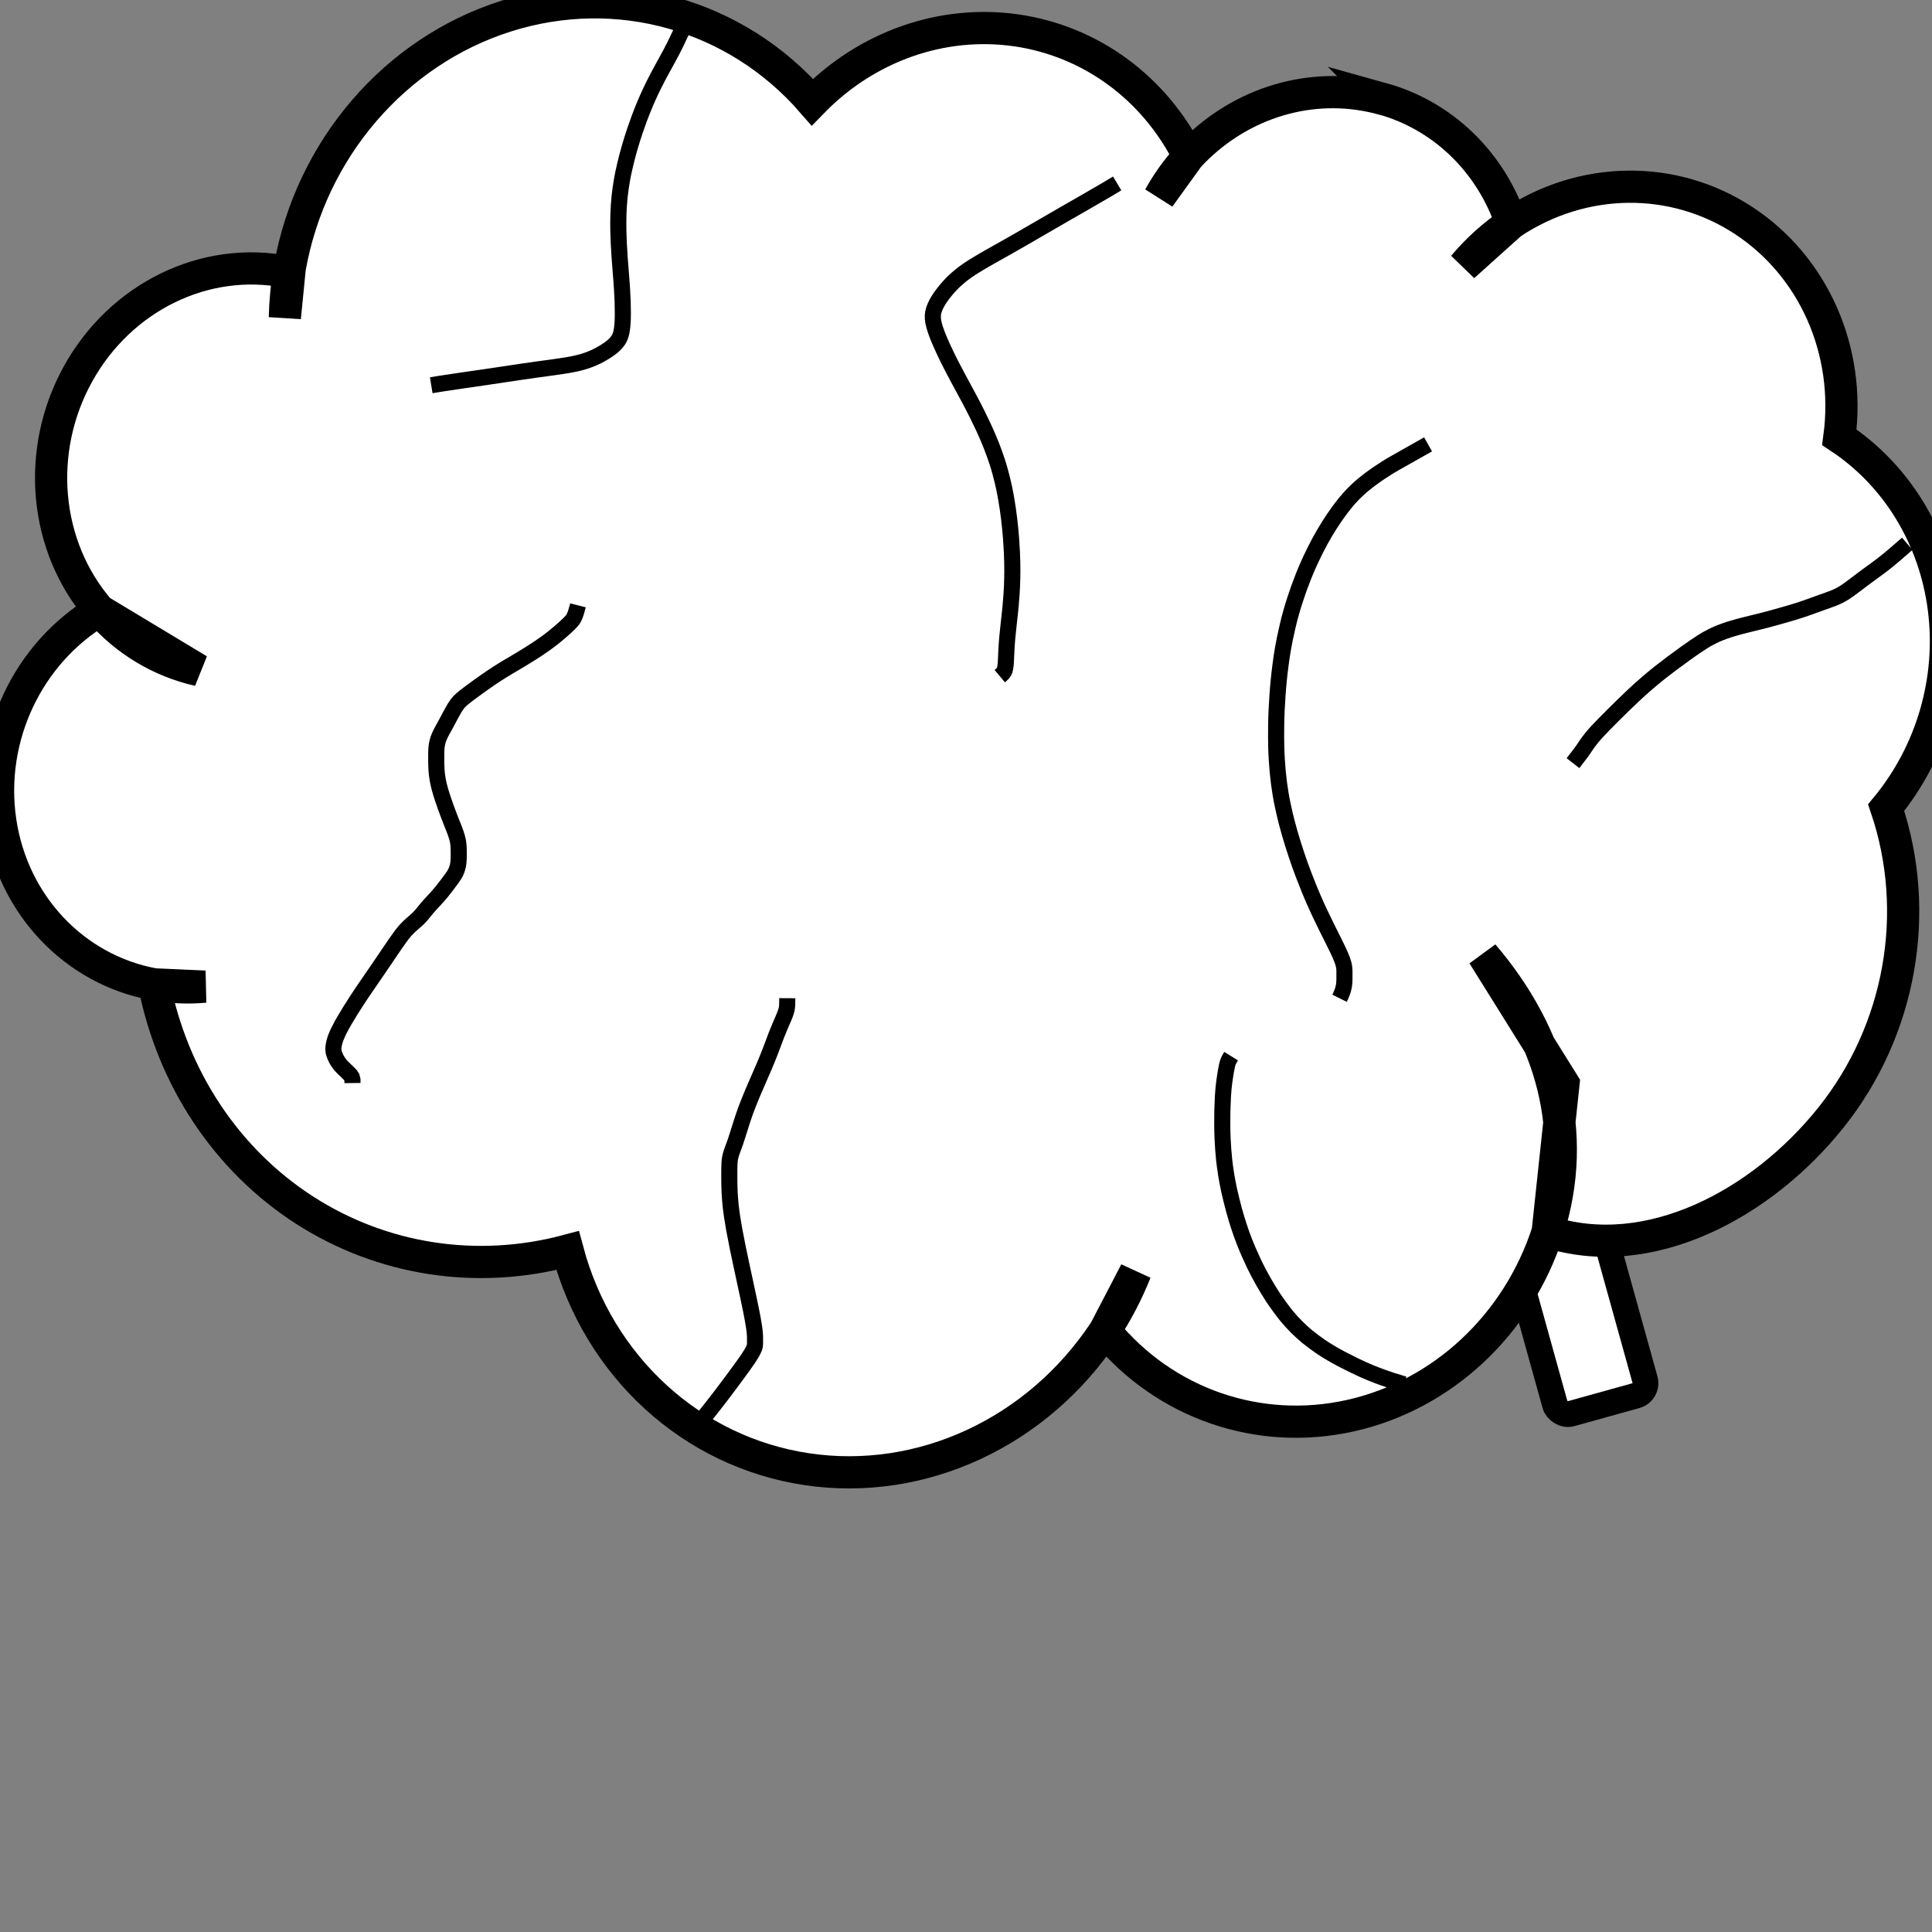<?xml version="1.0"?>
<svg width="600" height="600" xmlns="http://www.w3.org/2000/svg" xmlns:svg="http://www.w3.org/2000/svg">
 <rect width="100%" height="100%" fill="#808080" stroke="none"/>
 <!-- Created with SVG-edit - https://github.com/SVG-Edit/svgedit-->
 <g class="layer">
  <title>Layer 1</title>
  <rect fill="#ffffff" height="61.91" id="svg_2" rx="4" ry="4" stroke="#000000" stroke-width="8" transform="rotate(-15.538 489.68 406.405)" width="29" x="475.18" y="375.45"/>
  <path d="m429.36,30.7c-1.24,-0.35 -2.46,-0.61 -3.74,-0.88c-20.38,-4.23 -41.74,2.85 -56.46,18.76l-9.13,12.67c2.55,-4.59 5.59,-8.85 9.13,-12.67c-10.67,-21.33 -30.48,-35.82 -53.5,-39.15c-23.02,-3.32 -46.51,4.93 -63.37,22.28c-23.7,-27.28 -60.63,-37.66 -95.16,-26.69c-34.53,10.97 -60.64,41.37 -67.15,78.25l-1.52,15.35c0.13,-5.15 0.62,-10.26 1.52,-15.35l-0.87,1.18c-25.45,-5.03 -51.62,7.74 -64.87,31.65c-13.25,23.91 -10.57,53.55 6.64,73.46l30.8,18.55c-11.94,-2.69 -22.68,-9.15 -30.8,-18.55c-22.25,13.28 -34.6,39.41 -30.8,65.37c3.79,25.96 22.93,46.22 47.78,50.77l15.76,0.71c-5.3,0.49 -10.56,0.24 -15.76,-0.71c5.75,29.27 22.56,54.57 46.73,70.12c24.18,15.55 53.6,20.06 81.68,12.55c9.66,36.12 38.62,62.57 74.29,67.9c35.68,5.32 71.75,-11.45 92.58,-43.02l9.53,-18.3c-2.58,6.42 -5.74,12.55 -9.53,18.3c18.58,22.67 47.74,32.76 76.27,26.39c28.54,-6.38 51.95,-28.25 61.25,-57.14l4.9,-45.99l-24.96,-39.98c21.21,24.81 29.96,55.21 20.06,85.97c31.28,10.16 66.36,-8.38 88,-35.49c21.64,-27.11 28.13,-63.71 17.11,-96.2c14.17,-17.17 20.72,-39.7 17.92,-61.75c-2.8,-22.04 -14.61,-41.49 -32.46,-53.26c3.62,-26.93 -8.03,-53.15 -29.82,-67.38c-21.79,-14.23 -49.86,-13.89 -72.06,0.89l-14.86,13.35c4.34,-5.15 9.32,-9.67 14.86,-13.35c-6.4,-19.1 -21.35,-33.43 -39.98,-38.63l0.01,0.01z" fill="#ffffff" id="svg_1" stroke="#000000" stroke-width="10" transform="matrix(1 0 0 1 0 0)"/>
  <path d="m179.5,188c-0.89,3.52 -1.42,4.28 -2.13,5.04c-0.38,0.41 -0.79,0.84 -2.21,2.13c-0.51,0.46 -1.04,0.92 -1.59,1.39c-0.57,0.48 -1.16,0.97 -1.77,1.45c-0.63,0.5 -1.27,1 -2.64,1.99c-0.7,0.51 -1.43,1 -2.18,1.5c-0.75,0.5 -1.51,0.99 -2.28,1.47c-0.76,0.48 -1.53,0.96 -3.05,1.87c-0.74,0.45 -1.48,0.88 -2.21,1.31c-0.72,0.43 -1.44,0.85 -2.15,1.28c-0.71,0.43 -1.42,0.85 -2.81,1.74c-0.7,0.45 -1.4,0.91 -2.09,1.38c-0.68,0.46 -1.35,0.93 -2.01,1.39c-0.64,0.45 -1.25,0.89 -2.41,1.73c-0.54,0.39 -1.04,0.76 -1.52,1.11c-0.45,0.34 -0.88,0.65 -1.65,1.25c-0.35,0.28 -1.32,1.01 -2.07,1.77c-0.5,0.51 -0.97,1.12 -1.68,2.28c-0.27,0.45 -0.82,1.45 -1.1,1.98c-0.29,0.54 -0.57,1.1 -1.48,2.77c-0.3,0.55 -0.6,1.08 -1.17,2.13c-0.27,0.51 -0.56,1.01 -0.98,2.03c-0.4,0.99 -0.63,2 -0.75,3.02c-0.06,0.52 -0.1,1.59 -0.1,2.15c-0.01,1.16 0,2.4 0.01,3.05c0.01,0.67 0.04,1.36 0.09,2.07c0.06,0.73 0.11,1.49 0.39,3.04c0.15,0.81 0.35,1.63 0.57,2.46c0.22,0.84 0.47,1.66 0.73,2.48c0.26,0.8 0.52,1.59 1.04,3.06c0.24,0.68 0.48,1.33 0.93,2.52c0.21,0.56 0.42,1.1 0.83,2.14c0.4,1.01 0.8,2 0.99,2.5c0.37,0.98 0.57,1.46 0.84,2.42c0.38,1.35 0.42,1.8 0.5,2.66c0.07,0.85 0.08,1.71 0.07,3.05c-0.01,0.93 0,1.41 -0.11,2.35c-0.11,0.95 -0.35,1.88 -0.75,2.74c-0.41,0.87 -0.69,1.27 -1.26,2.08c-0.28,0.41 -1.18,1.61 -1.79,2.4c-0.3,0.4 -0.93,1.2 -1.25,1.6c-1,1.21 -1.36,1.6 -2.09,2.4c-0.36,0.4 -1.09,1.17 -1.44,1.55c-0.99,1.08 -1.54,1.77 -2.06,2.42c-0.5,0.63 -0.99,1.26 -1.89,2.14c-0.65,0.63 -1.02,0.91 -1.74,1.54c-0.74,0.64 -1.46,1.32 -2.13,2.06c-0.35,0.38 -1.03,1.23 -1.38,1.7c-0.37,0.5 -0.76,1.03 -1.6,2.24c-0.47,0.67 -0.96,1.39 -1.48,2.16c-0.54,0.8 -1.11,1.63 -1.69,2.5c-0.6,0.89 -1.22,1.8 -2.5,3.68c-0.65,0.96 -1.32,1.92 -1.99,2.89c-0.67,0.98 -1.35,1.96 -2.02,2.95c-0.67,0.99 -1.35,1.98 -2.66,3.99c-0.65,1 -1.28,1.99 -1.89,2.97c-0.59,0.96 -1.16,1.9 -1.69,2.81c-0.51,0.87 -0.99,1.69 -1.76,3.22c-0.34,0.67 -0.61,1.28 -0.84,1.85c-0.21,0.51 -0.37,0.98 -0.5,1.42c-0.12,0.39 -0.21,0.76 -0.32,1.4c-0.05,0.29 -0.09,0.56 -0.1,0.83c-0.01,0.25 -0.01,0.51 0.02,0.76c0.03,0.26 0.05,0.53 0.36,1.39c0.25,0.68 0.6,1.4 1.08,2.11c0.75,1.12 1.11,1.44 1.77,2.09c0.65,0.63 1.28,1.2 2.04,1.99l0.44,0.7l0.21,0.8l0.01,1.01" fill="none" id="svg_14" stroke="#000000" stroke-width="5" transform="matrix(1 0 0 1 0 0)"/>
  <path d="m244.5,310c-0.01,2.03 -0.01,2.62 -0.26,3.66c-0.2,0.85 -0.6,1.8 -0.82,2.33c-0.48,1.14 -0.76,1.75 -1.04,2.4c-0.29,0.67 -0.89,2.11 -1.19,2.88c-0.31,0.8 -0.62,1.63 -0.94,2.51c-0.34,0.92 -0.7,1.88 -1.09,2.88c-0.41,1.06 -1.33,3.35 -1.86,4.57c-0.55,1.28 -1.13,2.6 -1.72,3.95c-0.6,1.37 -1.2,2.74 -1.79,4.13c-0.58,1.37 -1.65,4.03 -2.12,5.31c-0.45,1.23 -0.86,2.43 -1.23,3.57c-0.36,1.09 -0.68,2.12 -0.98,3.1c-0.28,0.92 -0.8,2.55 -1.05,3.27c-0.23,0.66 -0.46,1.25 -0.66,1.81c-0.19,0.52 -0.38,1 -0.54,1.47c-0.15,0.45 -0.4,1.34 -0.48,1.8c-0.08,0.47 -0.14,0.95 -0.17,1.46c-0.04,0.53 -0.05,1.08 -0.06,1.65c-0.01,0.61 -0.01,1.93 -0.01,2.65c0,0.76 0.01,1.56 0.02,2.39c0.02,0.87 0.04,1.77 0.09,2.71c0.05,0.97 0.21,3.01 0.33,4.08c0.12,1.1 0.27,2.23 0.45,3.41c0.18,1.22 0.39,2.48 0.63,3.78c0.24,1.36 0.81,4.24 1.12,5.77c0.32,1.57 0.66,3.18 1.01,4.8c0.35,1.63 0.7,3.25 1.04,4.84c0.34,1.56 0.97,4.5 1.26,5.86c0.27,1.28 0.52,2.48 0.75,3.61c0.21,1.05 0.4,2.02 0.57,2.93c0.15,0.83 0.39,2.27 0.48,2.89c0.08,0.55 0.13,1.04 0.17,1.48c0.03,0.39 0.05,0.73 0.06,1.03c0.01,0.27 0.01,0.71 0.01,0.9c0,0.17 0,0.33 0,0.48c0,0.14 0,0.28 0,0.41c0,0.13 0,0.42 0,0.57c0,0.17 -0.01,0.36 -0.05,0.57c-0.04,0.24 -0.12,0.5 -0.23,0.8c-0.13,0.34 -0.54,1.15 -0.82,1.62c-0.32,0.53 -0.69,1.1 -1.11,1.73c-0.46,0.68 -0.97,1.4 -1.53,2.18c-0.59,0.83 -1.91,2.63 -2.63,3.6c-0.75,1.01 -1.53,2.06 -2.33,3.12c-0.81,1.07 -1.62,2.15 -2.43,3.21c-0.8,1.04 -2.35,3.03 -3.09,3.96c-0.7,0.88 -1.38,1.71 -2.01,2.51c-0.61,0.75 -1.17,1.48 -1.71,2.16l-0.5,0.66" fill="none" id="svg_16" stroke="#000000" stroke-width="5" transform="matrix(1 0 0 1 0 0)"/>
  <path d="m443.5,138c-10.67,6 -11.66,6.59 -12.63,7.2c-0.95,0.6 -1.88,1.2 -2.79,1.82c-0.89,0.61 -1.77,1.23 -2.61,1.86c-1.66,1.26 -2.44,1.93 -3.21,2.61c-0.77,0.69 -1.54,1.42 -2.29,2.21c-0.78,0.82 -1.56,1.7 -2.33,2.66c-1.68,2.1 -2.52,3.32 -3.4,4.61c-0.93,1.37 -1.86,2.84 -2.79,4.41c-0.97,1.65 -1.95,3.4 -2.88,5.27c-1.98,3.97 -2.88,6.14 -3.79,8.4c-0.93,2.33 -1.81,4.77 -2.63,7.31c-0.84,2.61 -1.62,5.31 -2.27,8.12c-1.35,5.81 -1.78,8.87 -2.19,11.97c-0.42,3.13 -0.73,6.28 -0.95,9.43c-0.22,3.12 -0.37,6.2 -0.41,9.21c-0.08,5.73 0.04,8.42 0.2,10.99c0.15,2.47 0.37,4.86 0.68,7.18c0.3,2.27 0.66,4.49 1.13,6.68c0.93,4.4 1.56,6.59 2.19,8.81c0.64,2.22 1.33,4.42 2.06,6.6c0.72,2.15 1.46,4.25 2.24,6.28c1.48,3.88 2.25,5.67 2.99,7.39c0.71,1.64 1.41,3.19 2.11,4.66c0.66,1.4 1.3,2.73 1.93,3.99c1.15,2.33 1.69,3.39 2.2,4.41c0.47,0.95 0.91,1.85 1.32,2.69c0.37,0.78 0.72,1.51 1,2.19c0.5,1.19 0.67,1.72 0.8,2.21c0.12,0.43 0.2,0.83 0.26,1.18c0.05,0.32 0.07,0.61 0.08,0.87c0.01,0.44 0.01,0.63 0.01,0.81c0,0.17 0,0.33 0,0.49c0,0.17 0,0.34 0,0.53c0,0.45 0,0.71 0,1c0,0.32 -0.01,0.65 -0.04,1.01c-0.03,0.37 -0.06,0.75 -0.13,1.14c-0.14,0.8 -0.27,1.2 -0.4,1.59c-0.13,0.4 -0.29,0.78 -0.45,1.16l-0.16,0.37l-0.17,0.36l-0.17,0.34" fill="none" id="svg_18" stroke="#000000" stroke-width="5" transform="matrix(1 0 0 1 0 0)"/>
  <path d="m488.5,237c2.63,-3.37 2.91,-3.79 3.2,-4.23c0.31,-0.47 0.63,-0.96 0.98,-1.46c0.37,-0.54 0.76,-1.1 1.68,-2.24c0.49,-0.61 1.05,-1.23 1.63,-1.87c0.62,-0.67 1.28,-1.37 1.99,-2.09c0.74,-0.77 1.53,-1.56 3.24,-3.26c0.92,-0.92 1.88,-1.86 2.88,-2.84c1.03,-1.01 2.1,-2.03 3.2,-3.06c1.12,-1.05 2.26,-2.12 4.64,-4.16c1.2,-1.03 2.41,-2.01 3.63,-2.98c1.2,-0.95 2.4,-1.87 3.58,-2.75c1.15,-0.86 2.27,-1.68 4.38,-3.21c0.98,-0.71 1.92,-1.37 2.82,-1.98c0.86,-0.59 1.7,-1.14 2.51,-1.65c0.79,-0.49 1.57,-0.97 3.15,-1.75c0.79,-0.39 1.58,-0.72 2.39,-1.04c0.8,-0.31 1.61,-0.6 2.41,-0.86c0.8,-0.26 1.6,-0.5 3.19,-0.94c0.78,-0.21 1.56,-0.41 2.32,-0.6c0.76,-0.19 1.5,-0.37 2.23,-0.55c0.72,-0.18 1.43,-0.34 2.8,-0.69c0.67,-0.17 1.32,-0.34 1.96,-0.51c0.63,-0.17 1.25,-0.34 1.86,-0.51c0.61,-0.17 1.21,-0.34 2.41,-0.68c0.6,-0.17 1.2,-0.34 1.79,-0.51c0.61,-0.18 1.21,-0.35 1.82,-0.54c0.61,-0.19 1.23,-0.37 2.49,-0.79c0.64,-0.21 1.29,-0.44 1.93,-0.67c0.65,-0.23 1.29,-0.47 1.94,-0.7c0.64,-0.23 1.26,-0.47 2.49,-0.9c0.59,-0.21 1.17,-0.41 1.73,-0.61c0.55,-0.2 1.09,-0.39 1.62,-0.6c0.52,-0.2 1.03,-0.41 2.01,-0.91c0.49,-0.26 0.96,-0.54 1.43,-0.83c0.47,-0.3 0.93,-0.61 1.38,-0.94c0.46,-0.32 0.9,-0.66 1.8,-1.34c0.45,-0.34 0.9,-0.68 1.35,-1.02c0.46,-0.35 0.92,-0.7 1.39,-1.05c0.48,-0.36 0.97,-0.72 1.99,-1.47c0.53,-0.39 1.08,-0.78 1.64,-1.19c0.58,-0.43 1.17,-0.86 1.77,-1.32c0.62,-0.47 1.26,-0.95 2.57,-2.02c0.68,-0.56 1.38,-1.15 2.07,-1.75c0.71,-0.61 1.41,-1.22 2.12,-1.85l0.71,-0.61l0.7,-0.6" fill="none" id="svg_19" stroke="#000000" stroke-width="5"/>
  <path d="m310.5,210c1.3,-1.09 1.51,-1.66 1.64,-2.4c0.25,-1.42 0.24,-2.01 0.27,-2.64c0.08,-1.41 0.1,-2.19 0.14,-3.03c0.05,-0.9 0.09,-1.85 0.27,-3.93c0.1,-1.13 0.23,-2.32 0.37,-3.56c0.14,-1.29 0.3,-2.63 0.44,-4.02c0.15,-1.43 0.31,-2.89 0.52,-5.93c0.11,-1.56 0.17,-3.16 0.21,-4.79c0.04,-1.67 0.04,-3.37 0,-5.12c-0.04,-1.79 -0.09,-3.62 -0.37,-7.42c-0.15,-1.98 -0.35,-3.99 -0.59,-6.03c-0.25,-2.07 -0.55,-4.16 -0.92,-6.24c-0.37,-2.09 -0.74,-4.18 -1.82,-8.22c-0.53,-1.99 -1.17,-3.93 -1.85,-5.82c-0.67,-1.87 -1.4,-3.69 -2.17,-5.46c-0.75,-1.75 -1.53,-3.45 -3.15,-6.72c-0.79,-1.59 -1.59,-3.13 -2.39,-4.63c-0.78,-1.48 -1.57,-2.93 -2.34,-4.35c-0.76,-1.4 -1.52,-2.78 -2.94,-5.51c-0.7,-1.34 -1.36,-2.67 -1.99,-3.97c-0.61,-1.27 -1.18,-2.5 -1.7,-3.69c-0.49,-1.13 -0.97,-2.2 -1.64,-4.17c-0.29,-0.85 -0.5,-1.65 -0.64,-2.38c-0.12,-0.67 -0.18,-1.31 -0.15,-1.9c0.02,-0.57 0.09,-1.14 0.46,-2.22c0.19,-0.56 0.47,-1.12 0.77,-1.69c0.32,-0.59 0.68,-1.17 1.08,-1.75c0.41,-0.6 0.84,-1.21 1.82,-2.39c0.5,-0.61 1.04,-1.21 1.61,-1.8c0.59,-0.61 1.23,-1.23 1.93,-1.83c0.73,-0.63 1.5,-1.29 3.29,-2.53c0.97,-0.67 2.03,-1.33 3.15,-2c1.17,-0.71 2.41,-1.42 3.7,-2.15c1.34,-0.76 2.74,-1.53 5.65,-3.18c1.52,-0.86 3.08,-1.76 4.69,-2.68c1.65,-0.95 3.35,-1.94 5.1,-2.96c1.8,-1.05 3.66,-2.12 7.54,-4.36c2.03,-1.17 4.1,-2.35 6.19,-3.55c2.11,-1.21 4.2,-2.43 6.27,-3.63l2.03,-1.2l1.97,-1.18" fill="none" id="svg_20" stroke="#000000" stroke-width="5"/>
  <path d="m382.33,328c-0.93,1.5 -1.05,1.94 -1.28,2.97c-0.13,0.59 -0.25,1.21 -0.36,1.86c-0.12,0.68 -0.34,2.1 -0.44,2.83c-0.1,0.74 -0.19,1.51 -0.27,2.31c-0.08,0.84 -0.15,1.73 -0.2,2.66c-0.06,1 -0.14,3.22 -0.17,4.45c-0.03,1.31 -0.04,2.68 -0.03,4.11c0.01,1.48 0.04,2.99 0.11,4.54c0.06,1.56 0.29,4.72 0.46,6.28c0.17,1.56 0.38,3.13 0.63,4.68c0.25,1.56 0.55,3.13 0.88,4.69c0.34,1.58 1.12,4.78 1.57,6.4c0.46,1.64 0.95,3.3 1.49,4.96c0.55,1.69 1.16,3.39 1.82,5.08c0.67,1.73 2.2,5.19 3.04,6.93c0.86,1.76 1.78,3.49 2.74,5.19c0.96,1.7 1.97,3.35 3,4.93c1.02,1.56 3.12,4.44 4.19,5.74c1.04,1.26 2.09,2.42 3.17,3.49c1.05,1.05 2.11,2.01 3.19,2.92c1.06,0.88 3.23,2.48 4.32,3.22c1.09,0.73 2.18,1.41 3.27,2.05c1.07,0.63 2.13,1.22 3.19,1.78c1.02,0.54 2.98,1.52 3.91,1.97c0.9,0.43 1.78,0.85 2.65,1.24c0.85,0.38 1.71,0.75 2.55,1.1c0.86,0.36 2.64,1.04 3.57,1.37c0.95,0.34 1.91,0.67 2.88,0.99c0.98,0.32 1.94,0.61 2.91,0.9l0.95,0.27" fill="none" id="svg_21" stroke="#000000" stroke-width="5" transform="matrix(1 0 0 1 0 0)"/>
  <path d="m175.71,134.21c1.1,-0.96 1.27,-1.46 1.38,-2.12c0.21,-1.25 0.2,-1.77 0.23,-2.33c0.07,-1.24 0.08,-1.93 0.12,-2.67c0.04,-0.79 0.08,-1.63 0.23,-3.47c0.08,-1 0.19,-2.05 0.31,-3.14c0.12,-1.14 0.25,-2.32 0.37,-3.55c0.13,-1.26 0.26,-2.55 0.44,-5.23c0.09,-1.38 0.14,-2.79 0.18,-4.23c0.03,-1.47 0.03,-2.97 0,-4.52c-0.03,-1.58 -0.08,-3.19 -0.31,-6.55c-0.13,-1.75 -0.29,-3.52 -0.5,-5.32c-0.21,-1.83 -0.46,-3.67 -0.78,-5.51c-0.31,-1.84 -0.62,-3.69 -1.53,-7.25c-0.45,-1.76 -0.99,-3.47 -1.56,-5.14c-0.56,-1.65 -1.18,-3.26 -1.83,-4.82c-0.63,-1.54 -1.29,-3.04 -2.65,-5.93c-0.67,-1.4 -1.34,-2.76 -2.01,-4.09c-0.66,-1.31 -1.32,-2.59 -1.97,-3.84c-0.64,-1.24 -1.28,-2.45 -2.48,-4.86c-0.59,-1.18 -1.15,-2.36 -1.68,-3.5c-0.51,-1.12 -0.99,-2.21 -1.43,-3.26c-0.41,-1 -0.82,-1.94 -1.38,-3.68c-0.24,-0.75 -0.42,-1.46 -0.54,-2.1c-0.1,-0.59 -0.15,-1.16 -0.13,-1.68c0.02,-0.5 0.08,-1.01 0.39,-1.96c0.16,-0.49 0.4,-0.99 0.65,-1.49c0.27,-0.52 0.57,-1.03 0.91,-1.54c0.35,-0.53 0.71,-1.07 1.53,-2.11c0.42,-0.54 0.88,-1.07 1.36,-1.59c0.5,-0.54 1.04,-1.09 1.63,-1.61c0.62,-0.56 1.26,-1.14 2.77,-2.23c0.82,-0.59 1.71,-1.17 2.65,-1.76c0.99,-0.63 2.03,-1.25 3.12,-1.9c1.13,-0.67 2.31,-1.35 4.76,-2.81c1.28,-0.76 2.6,-1.55 3.95,-2.36c1.39,-0.84 2.82,-1.71 4.3,-2.61c1.52,-0.93 3.08,-1.87 6.35,-3.85c1.71,-1.03 3.46,-2.07 5.22,-3.13c1.78,-1.07 3.54,-2.14 5.28,-3.2l1.71,-1.06l1.66,-1.04" fill="none" id="svg_3" stroke="#000000" stroke-width="5" transform="matrix(1 0 0 1 0 0) rotate(-157.244 182.301 66.7)"/>
 </g>
</svg>